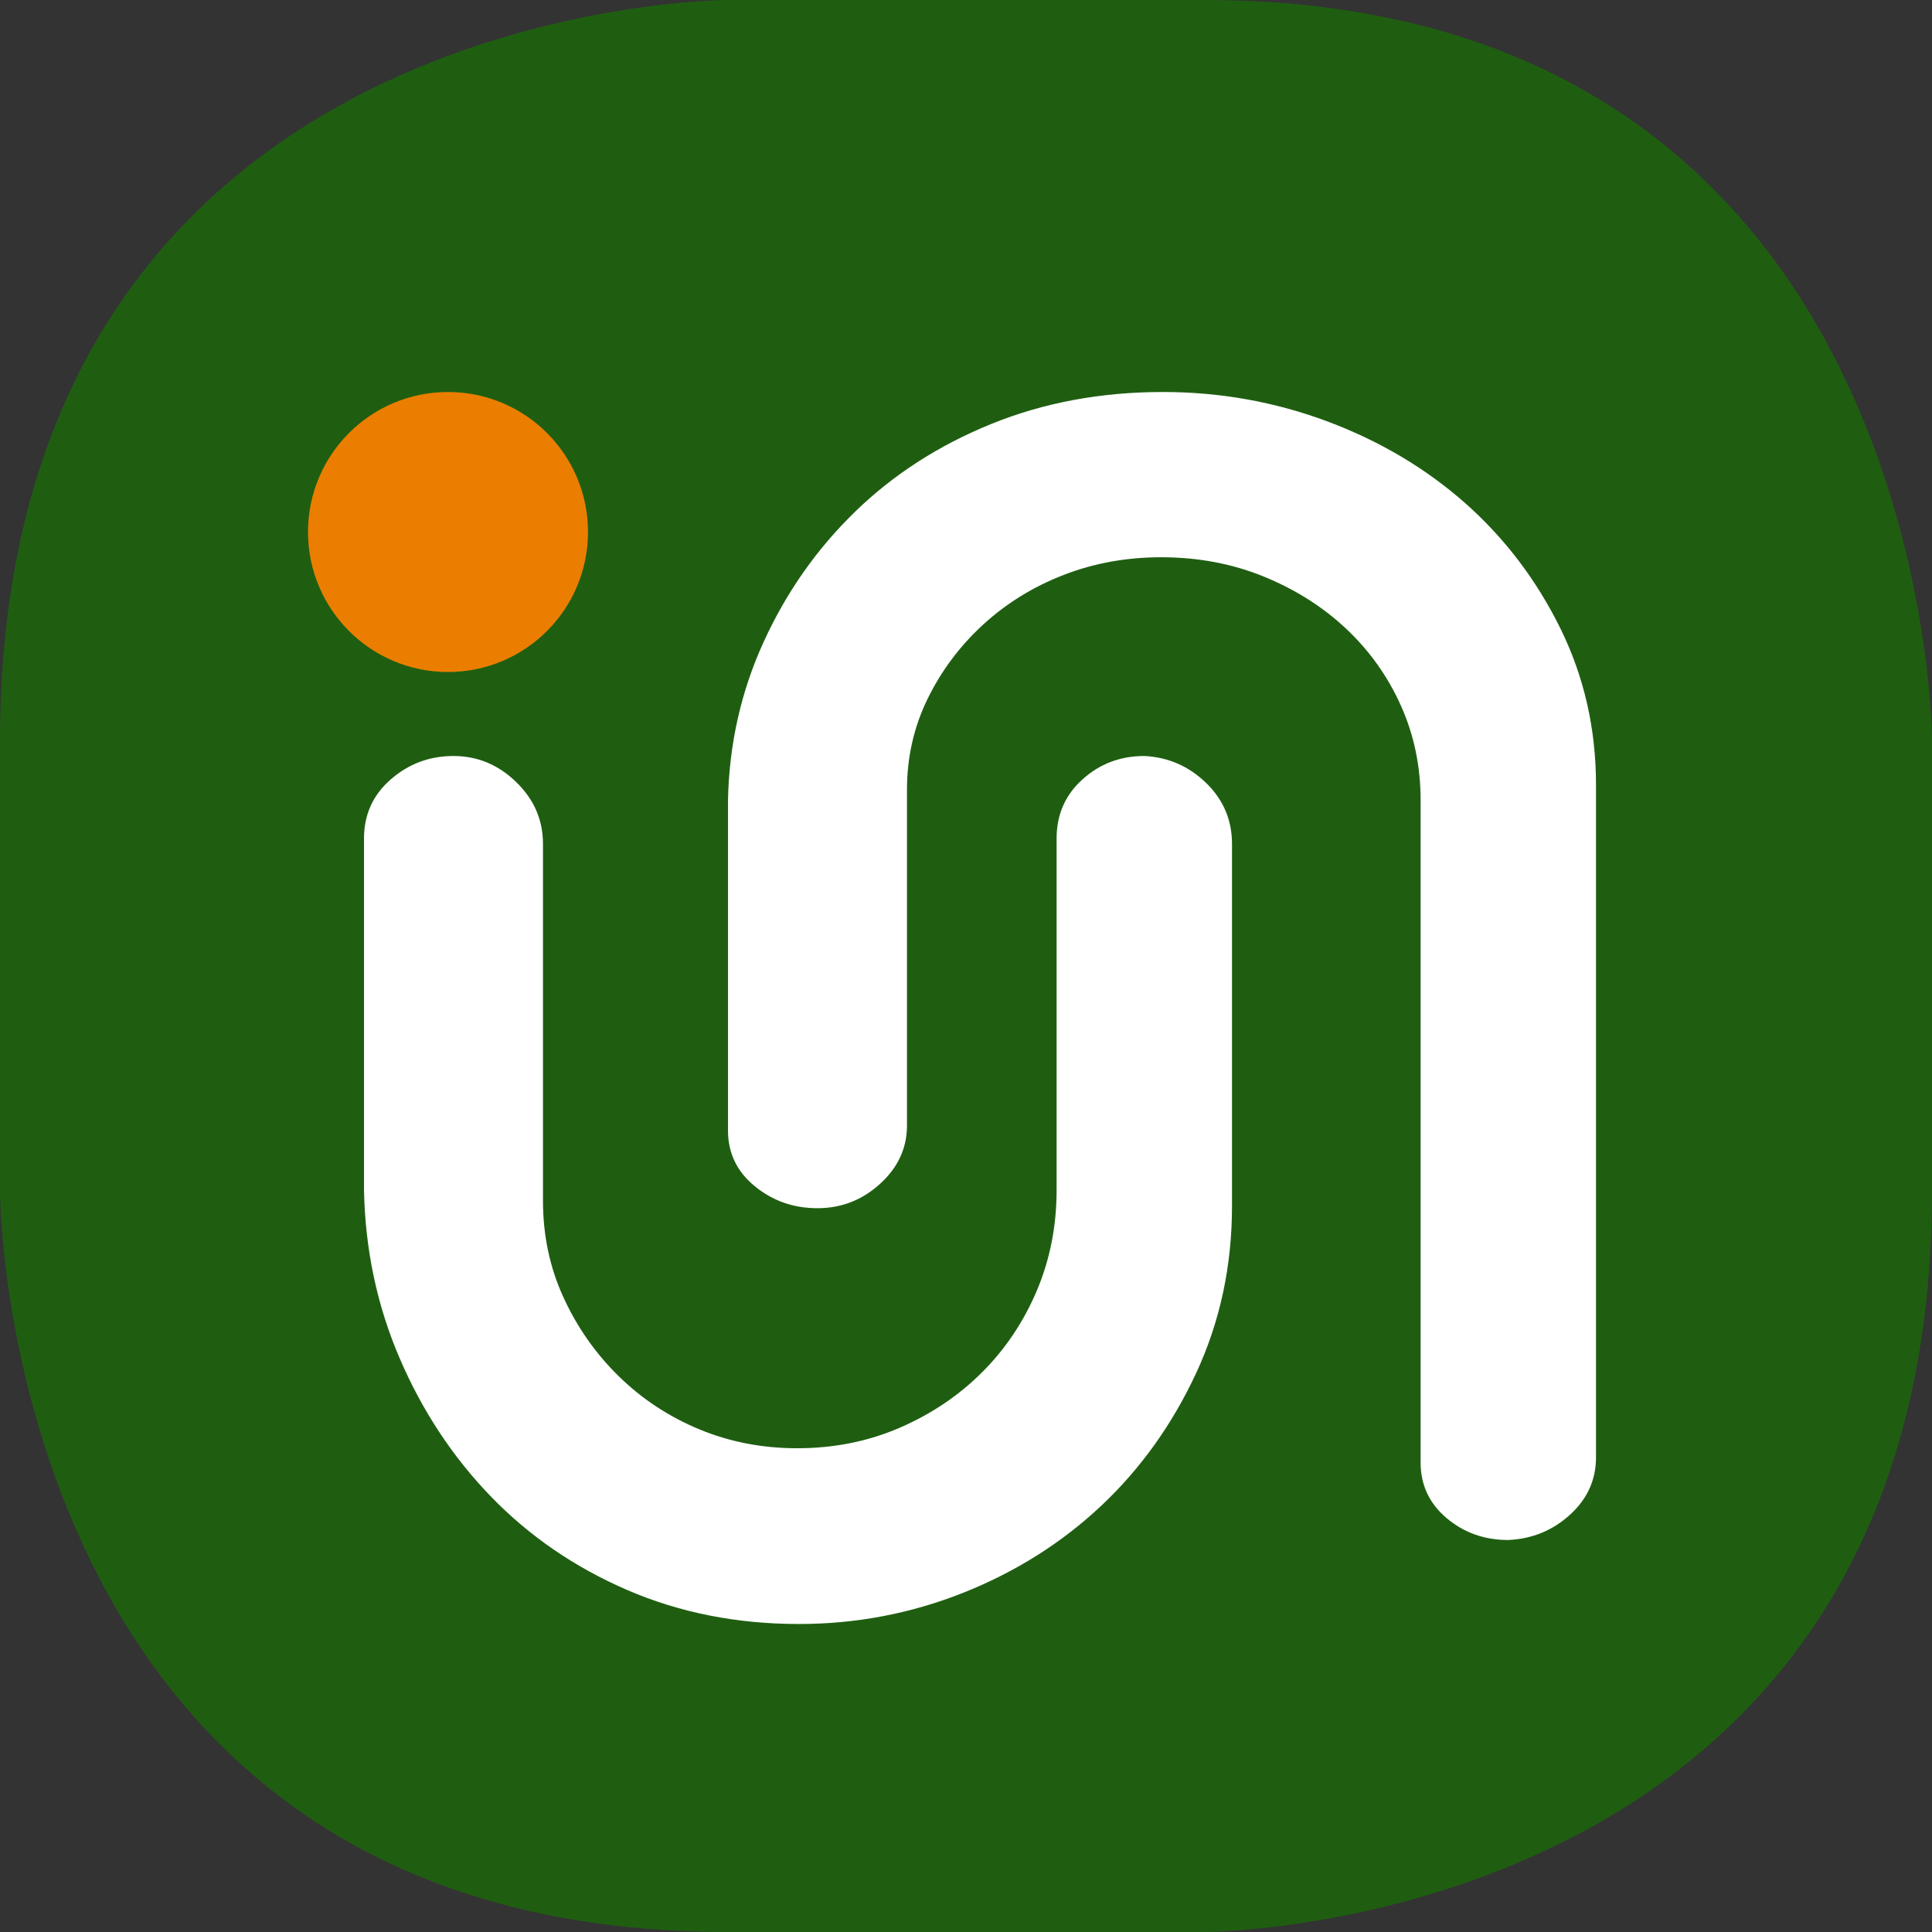 <?xml version="1.0" encoding="utf-8"?>
<svg width="69px" height="69px" viewBox="0 0 69 69" version="1.1" xmlns:xlink="http://www.w3.org/1999/xlink" xmlns="http://www.w3.org/2000/svg">
  <rect x="0" y="0" width="69" height="69" fill="#333333" stroke="none"/>
  <desc>Created with Lunacy</desc>
  <path d="M25.994 0C25.994 0 0 0 0 26.458L0 42.542C0 42.542 0 69 25.994 69L43.007 69C43.007 69 69 69 69 42.542L69 26.458C69 26.458 69 0 43.007 0L25.994 0Z" id="Fill-1" fill="#1F5E11" stroke="none" />
  <path d="M9.396 1.144C7.52 1.907 5.901 2.951 4.538 4.276C3.174 5.601 2.087 7.147 1.278 8.914C0.468 10.681 0.042 12.568 0 14.575L0 26.38C0 27.183 0.32 27.846 0.959 28.367C1.598 28.89 2.343 29.15 3.196 29.15C4.048 29.15 4.794 28.86 5.433 28.277C6.072 27.696 6.392 27.003 6.392 26.199L6.392 14.214C6.392 13.05 6.636 11.966 7.127 10.961C7.617 9.958 8.277 9.074 9.108 8.311C9.939 7.548 10.898 6.956 11.985 6.534C13.071 6.113 14.232 5.902 15.469 5.902C16.789 5.902 18.014 6.133 19.144 6.595C20.272 7.057 21.253 7.679 22.084 8.462C22.915 9.245 23.564 10.158 24.033 11.203C24.501 12.247 24.736 13.371 24.736 14.575L24.736 38.229C24.736 39.033 25.045 39.695 25.663 40.217C26.28 40.739 27.015 41 27.868 41C28.721 40.96 29.455 40.659 30.073 40.096C30.69 39.534 31 38.852 31 38.048L31 14.033C31 12.025 30.574 10.158 29.722 8.431C28.869 6.706 27.74 5.22 26.334 3.974C24.928 2.731 23.288 1.756 21.413 1.053C19.537 0.352 17.578 0 15.532 0C13.316 0 11.27 0.382 9.396 1.144" transform="translate(26 14)" id="Fill-3" fill="#FFFFFF" stroke="none" />
  <path d="M9.396 29.784C7.52 28.972 5.902 27.862 4.538 26.453C3.174 25.044 2.087 23.4 1.278 21.52C0.468 19.641 0.042 17.635 0 15.5L0 2.946C0 2.092 0.32 1.387 0.959 0.833C1.598 0.277 2.343 0 3.196 0C4.048 0 4.794 0.309 5.433 0.928C6.072 1.547 6.392 2.284 6.392 3.138L6.392 15.884C6.392 17.122 6.636 18.275 7.127 19.343C7.617 20.41 8.277 21.35 9.108 22.161C9.939 22.973 10.898 23.602 11.985 24.051C13.071 24.5 14.232 24.723 15.469 24.723C16.789 24.723 18.014 24.477 19.144 23.986C20.272 23.495 21.253 22.834 22.084 22.001C22.915 21.168 23.564 20.197 24.033 19.086C24.501 17.976 24.736 16.781 24.736 15.5L24.736 2.946C24.736 2.092 25.045 1.387 25.663 0.833C26.28 0.277 27.015 0 27.868 0C28.721 0.042 29.455 0.362 30.073 0.96C30.69 1.558 31 2.284 31 3.138L31 16.076C31 18.211 30.574 20.197 29.722 22.034C28.869 23.869 27.74 25.449 26.334 26.773C24.928 28.096 23.288 29.132 21.413 29.88C19.537 30.626 17.578 31 15.532 31C13.316 31 11.27 30.594 9.396 29.784" transform="translate(13 27)" id="Fill-5" fill="#FFFFFF" stroke="none" />
  <path d="M5 10C7.761 10 10 7.761 10 5C10 2.238 7.761 0 5 0C2.239 0 0 2.238 0 5C0 7.761 2.239 10 5 10" transform="translate(11 14)" id="Fill-7" fill="#EB7E00" stroke="none" />
</svg>
